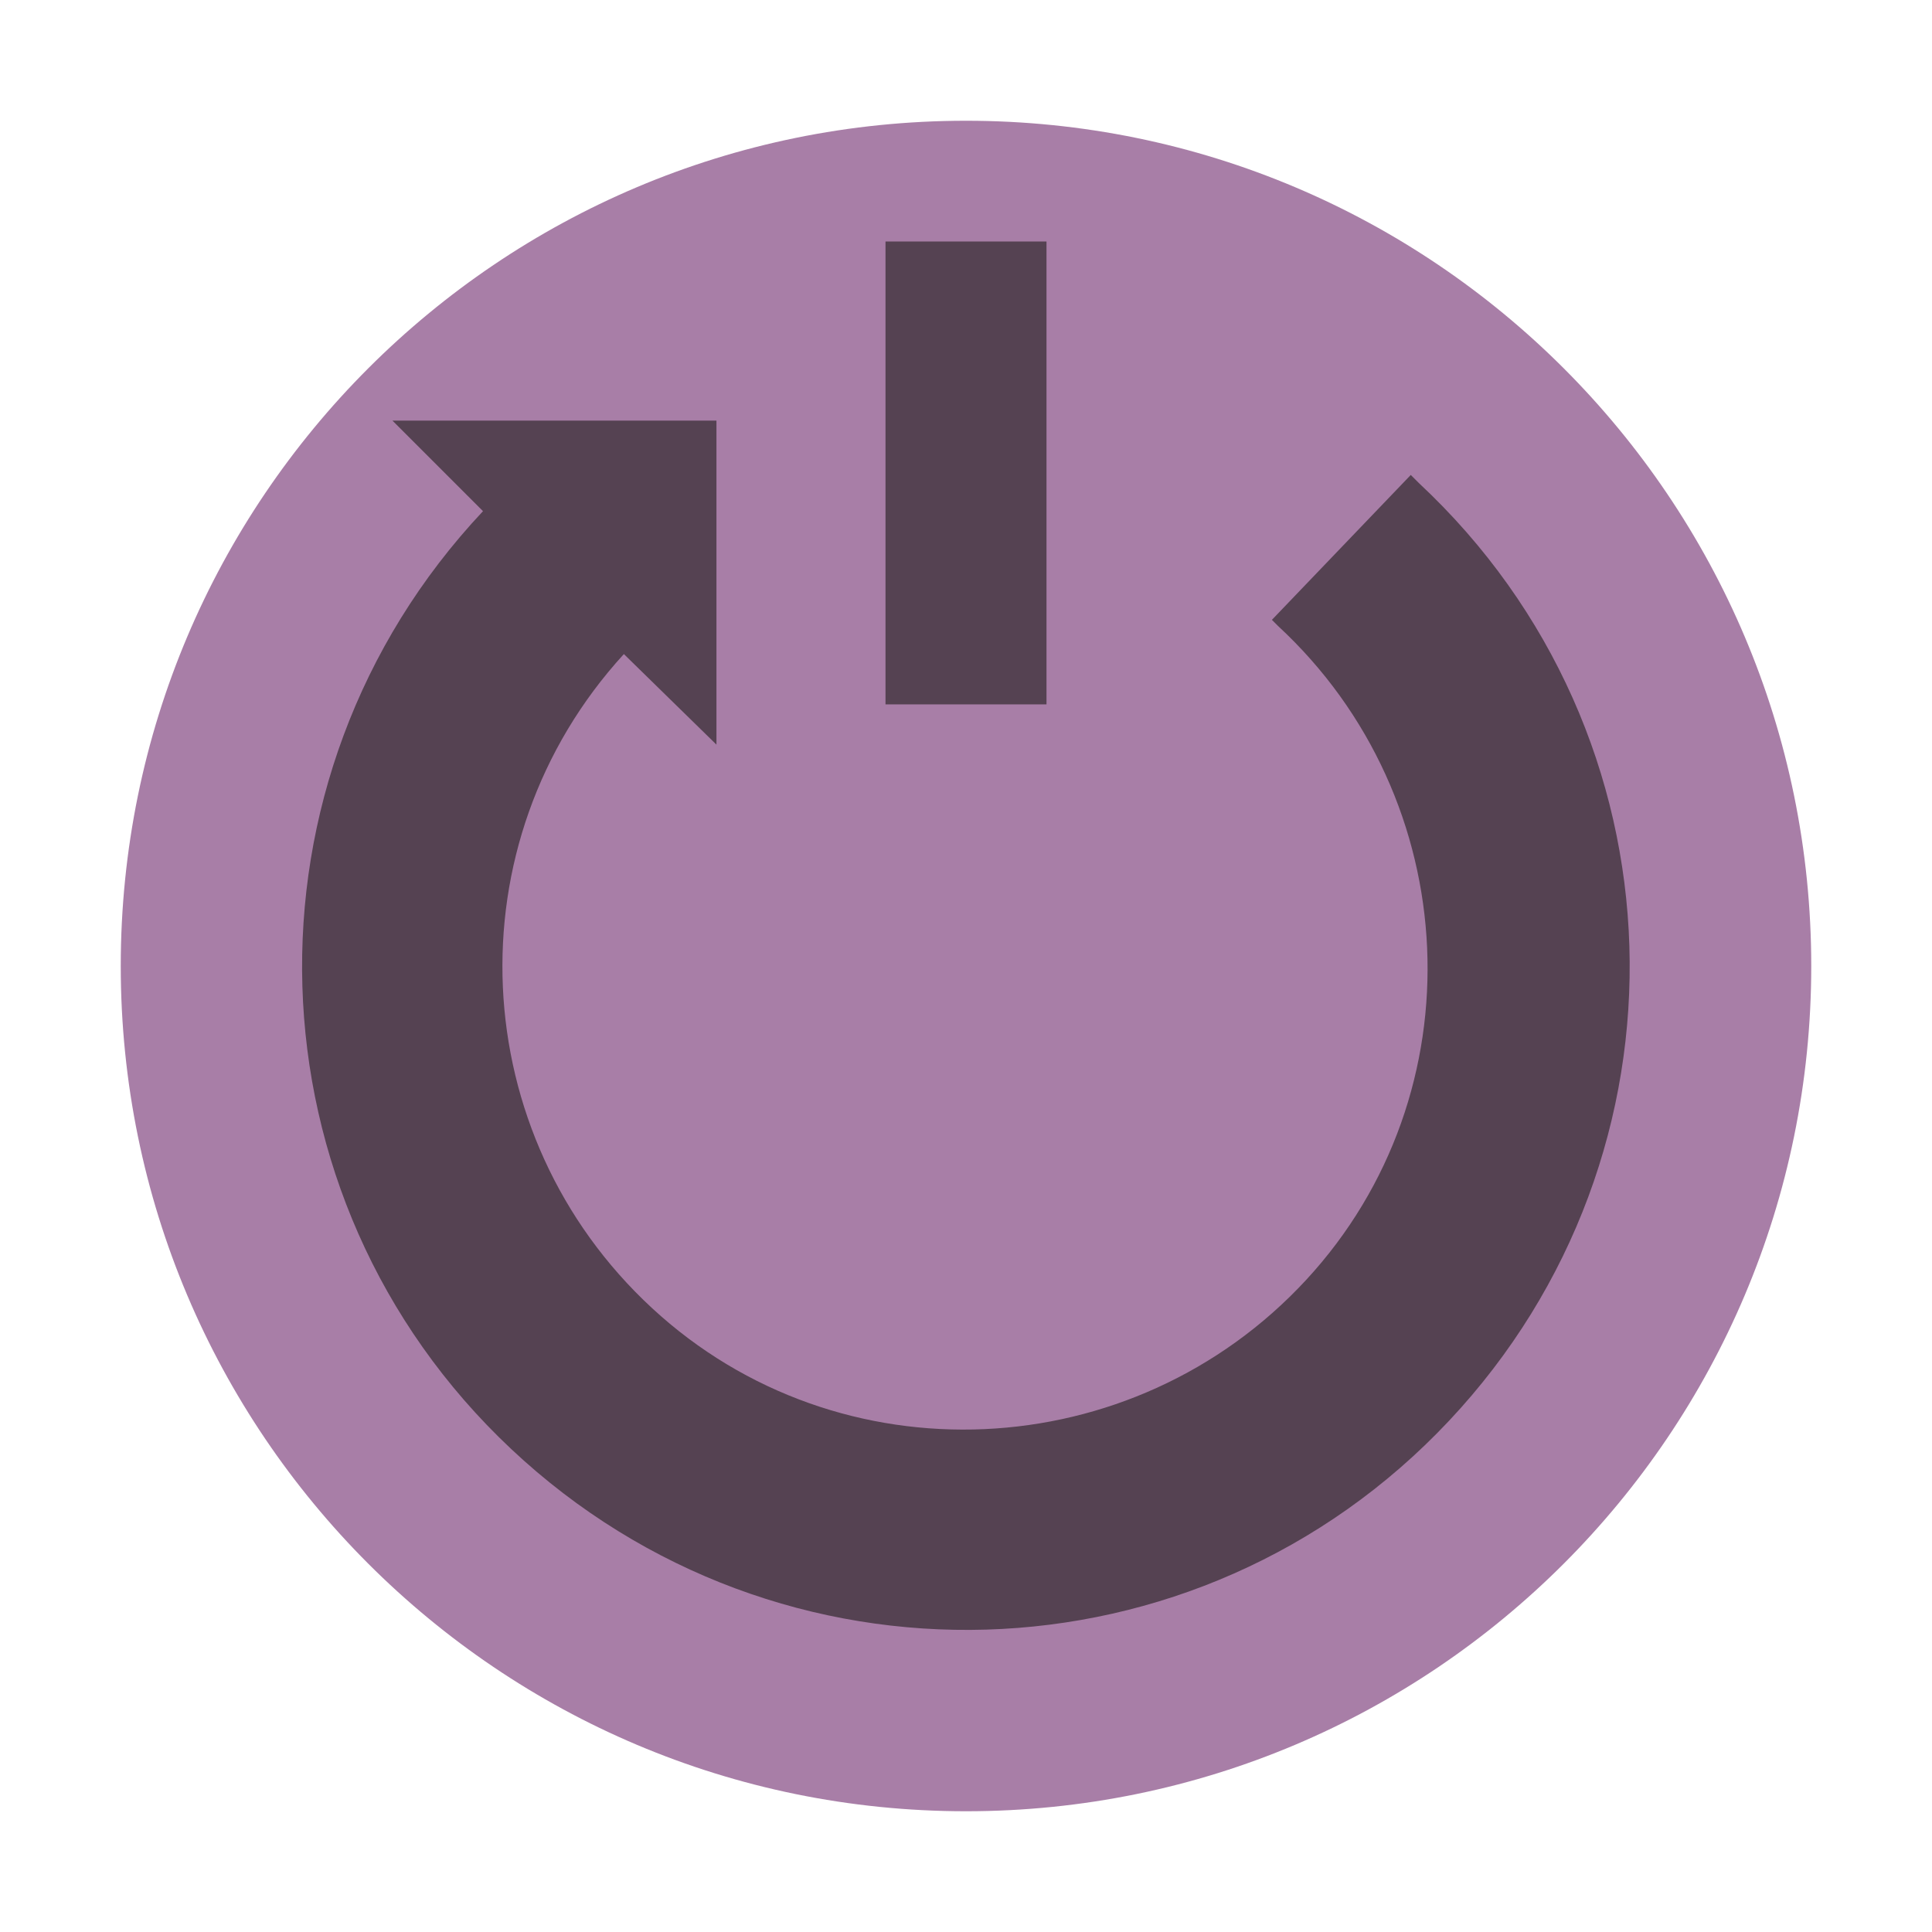 <?xml version="1.0" encoding="utf-8"?>
<!-- Generator: Adobe Illustrator 22.1.0, SVG Export Plug-In . SVG Version: 6.00 Build 0)  -->
<svg version="1.1" id="Layer_1" xmlns="http://www.w3.org/2000/svg" xmlns:xlink="http://www.w3.org/1999/xlink" x="0px" y="0px"
	 viewBox="0 0 96 96" enable-background="new 0 0 96 96" xml:space="preserve">
<path fill="#A87EA7" d="M6,48C6,24.8,24.8,6,48,6s42,18.8,42,42S71.2,90,48,90S6,71.2,6,48L6,48z"/>
<path fill="#554252" d="M24,25.4l-4.5-4.5h16.1V37L31,32.5c-8.6,9.4-7.9,23.9,1.4,32.5s23.9,7.9,32.5-1.4s7.9-23.9-1.4-32.5
	c-0.1-0.1-0.2-0.2-0.3-0.3l6.9-7.2c0.1,0.1,0.3,0.3,0.4,0.4c13.4,12.5,14,33.3,1.5,46.6S38.7,84.5,25.4,72S11.5,38.7,24,25.4z"/>
<rect x="44" y="12" fill="#554252" width="8" height="23"/>
</svg>
